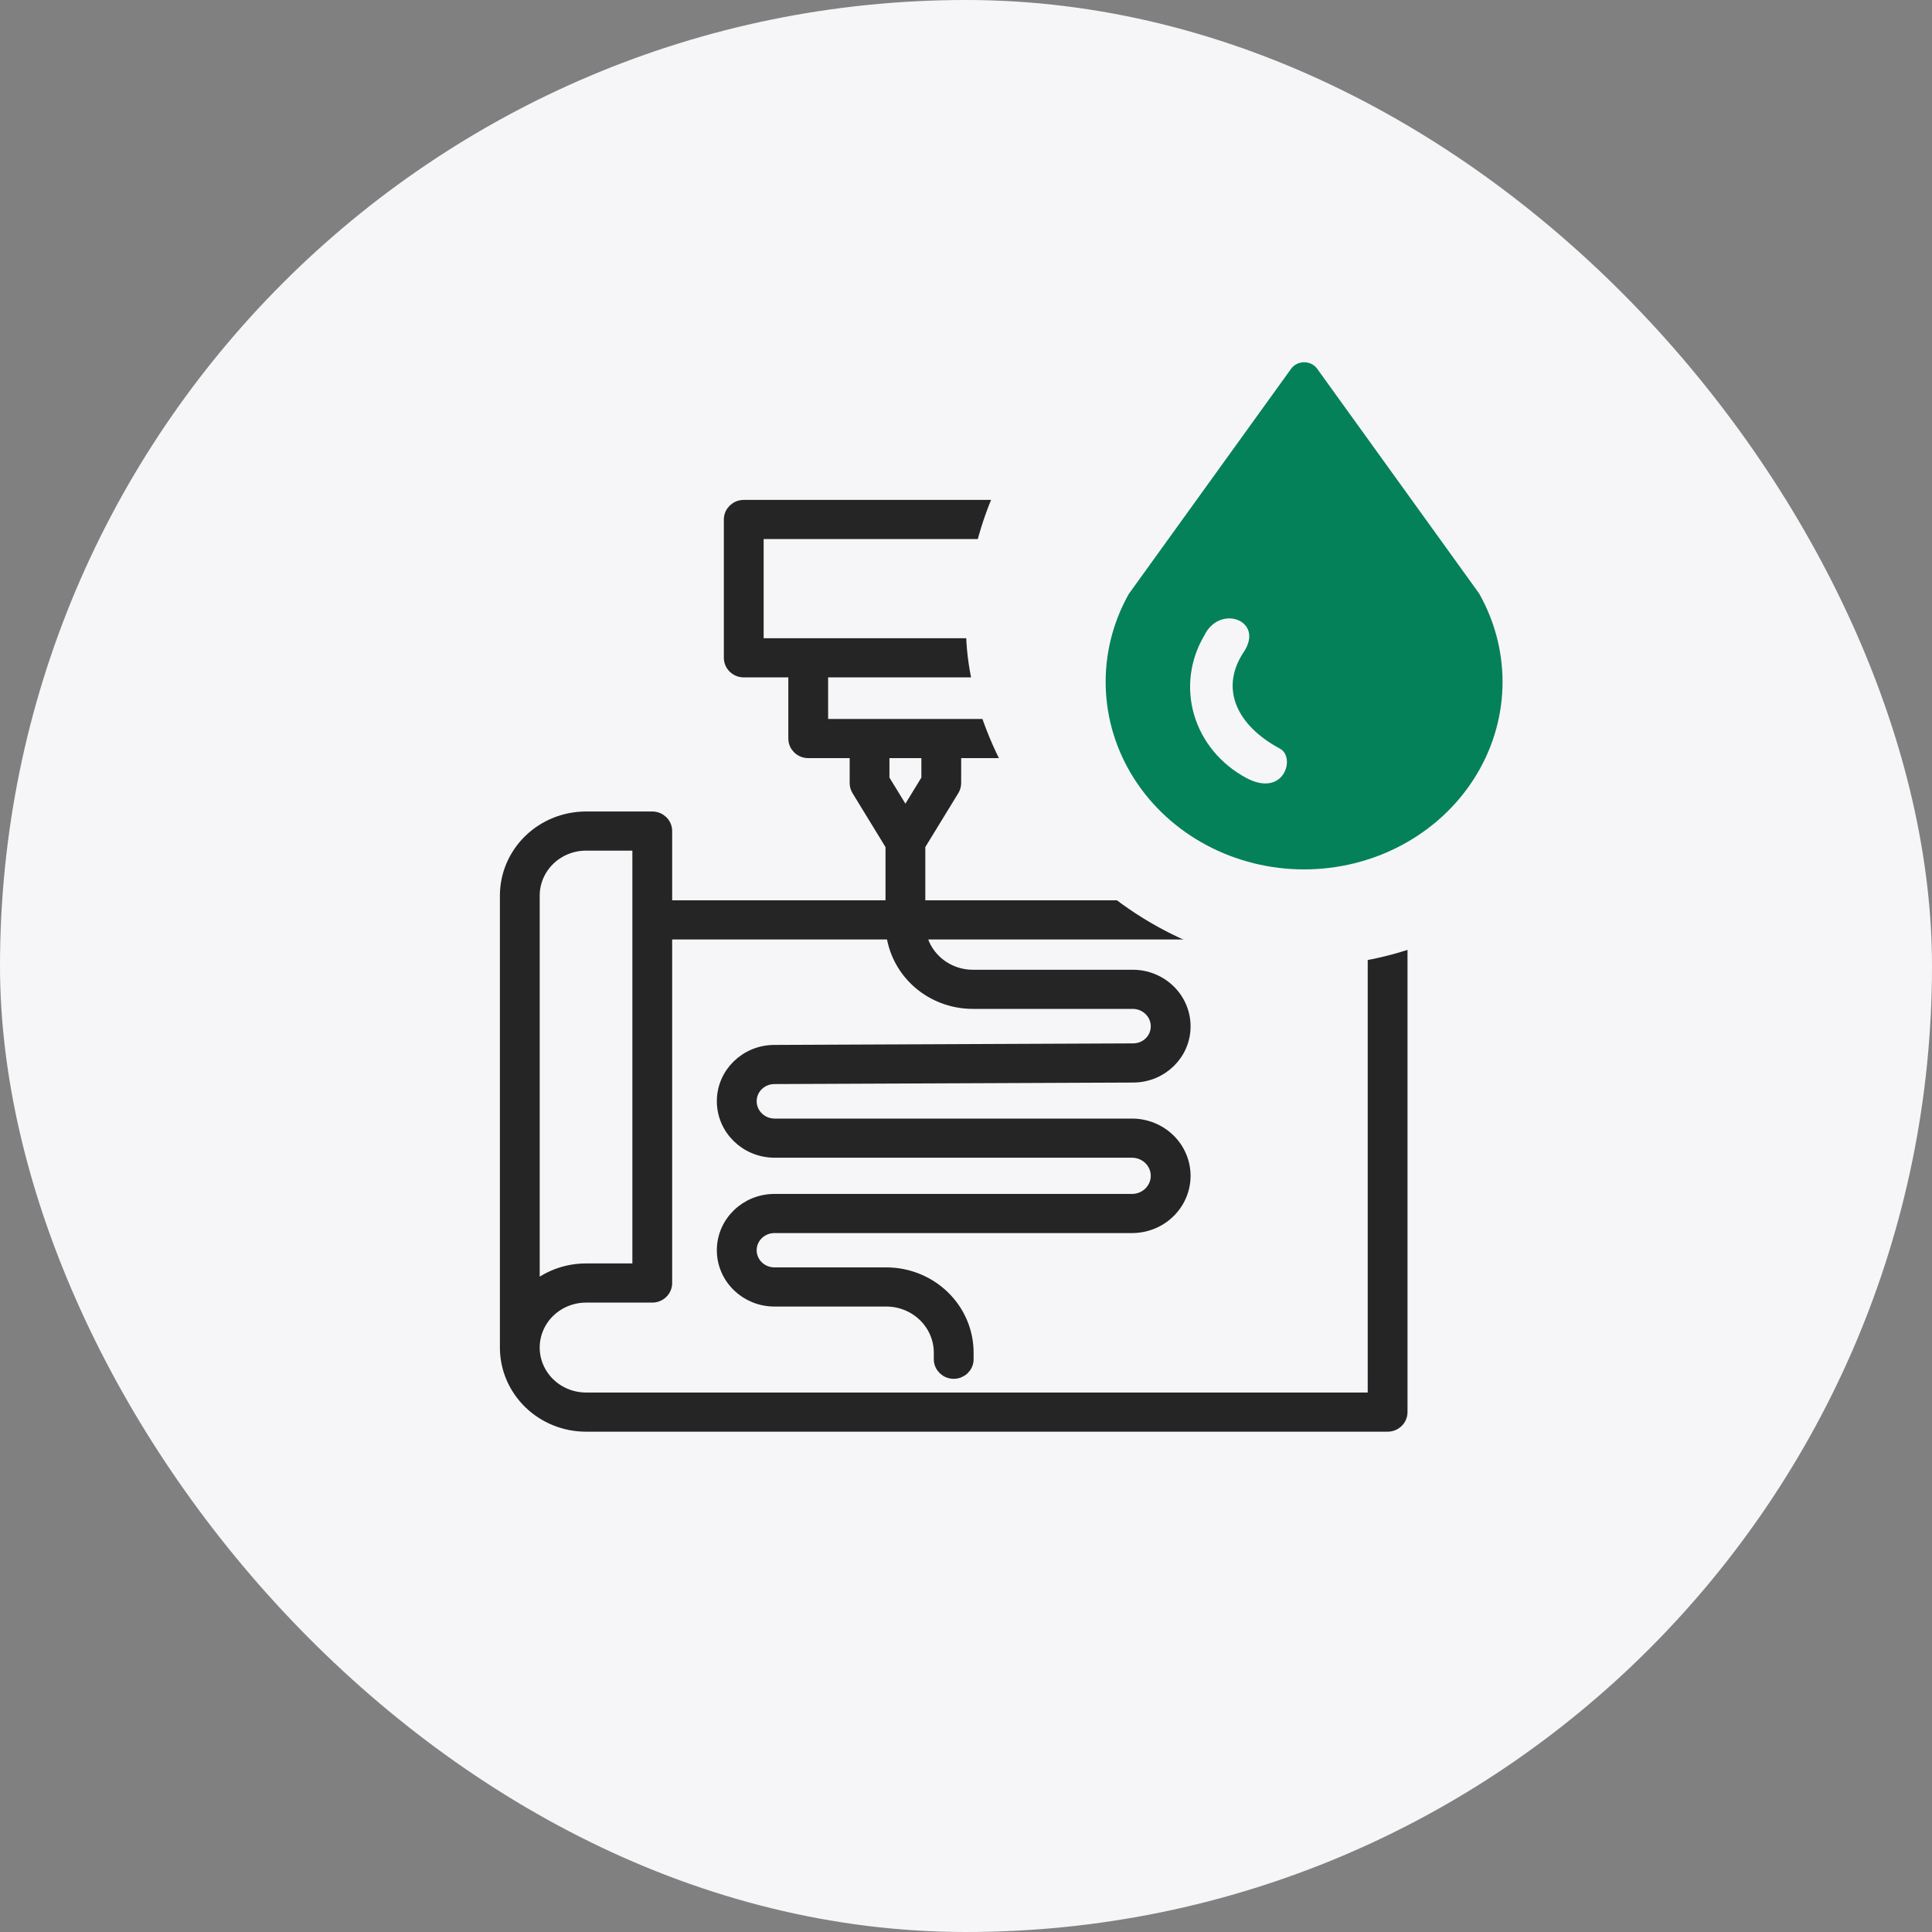 <svg width="80" height="80" viewBox="0 0 80 80" fill="none" xmlns="http://www.w3.org/2000/svg">
<rect x="0" y="0" width="80" height="80" fill="#808080" stroke="none"/>
<rect width="80" height="80" rx="40" fill="#F6F6F9"/>
<path fill-rule="evenodd" clip-rule="evenodd" d="M21 55.8V37.085C21 36.24 21.344 35.431 21.957 34.834C22.569 34.237 23.4 33.902 24.266 33.902H27.009C27.299 33.902 27.533 34.131 27.533 34.412V37.58H36.967V34.991L35.556 32.685C35.508 32.606 35.483 32.516 35.483 32.424V31.092H33.467C33.177 31.092 32.943 30.864 32.943 30.582V27.749H30.797C30.508 27.749 30.273 27.52 30.273 27.238V21.511C30.273 21.229 30.508 21 30.797 21H44.185C44.475 21 44.71 21.229 44.71 21.511V27.238C44.71 27.52 44.475 27.749 44.185 27.749H42.04V30.582C42.04 30.864 41.805 31.092 41.515 31.092H39.5V32.424C39.5 32.516 39.474 32.606 39.426 32.685L38.015 34.991V37.58H57.458C57.748 37.58 57.982 37.808 57.982 38.09V58.472C57.982 58.754 57.748 58.983 57.458 58.983H24.266C23.4 58.983 22.569 58.647 21.957 58.05C21.344 57.453 21 56.644 21 55.8C21 56.014 21 56.014 21 55.8ZM22.048 55.8C22.048 55.898 22.048 55.898 22.048 55.8C22.048 56.373 22.282 56.923 22.698 57.328C23.114 57.733 23.678 57.961 24.266 57.961H56.934V38.601H38.045C38.121 39.055 38.341 39.478 38.68 39.807C39.105 40.222 39.682 40.455 40.283 40.455H46.904C47.46 40.455 47.992 40.67 48.385 41.053C48.778 41.435 48.999 41.955 48.999 42.496V42.502C48.999 43.616 48.075 44.52 46.931 44.526L32.062 44.589C31.492 44.592 31.032 45.042 31.032 45.597C31.032 46.16 31.5 46.618 32.078 46.618H46.874C47.437 46.618 47.978 46.836 48.376 47.224C48.775 47.612 48.999 48.139 48.999 48.688C48.999 49.237 48.775 49.764 48.376 50.153C47.978 50.541 47.437 50.759 46.874 50.759H32.069C31.496 50.759 31.032 51.211 31.032 51.77C31.032 52.328 31.496 52.78 32.069 52.78H36.699C37.578 52.78 38.422 53.121 39.044 53.727C39.666 54.333 40.015 55.154 40.015 56.012V56.284C40.015 56.565 39.78 56.794 39.491 56.794C39.202 56.794 38.967 56.565 38.967 56.284V56.012C38.967 55.425 38.728 54.863 38.303 54.449C37.877 54.034 37.3 53.801 36.699 53.801H32.069C30.917 53.801 29.983 52.892 29.983 51.77C29.983 50.647 30.917 49.738 32.069 49.738H46.874C47.159 49.738 47.433 49.627 47.635 49.43C47.837 49.233 47.95 48.967 47.95 48.688C47.95 48.41 47.837 48.143 47.635 47.946C47.433 47.749 47.159 47.639 46.874 47.639H32.078C30.921 47.639 29.983 46.725 29.983 45.598C29.983 44.481 30.91 43.573 32.057 43.568L46.927 43.504C47.493 43.502 47.95 43.054 47.95 42.502V42.496C47.95 42.225 47.84 41.966 47.644 41.775C47.448 41.584 47.182 41.476 46.904 41.476H40.283C39.404 41.476 38.56 41.136 37.938 40.53C37.403 40.008 37.07 39.327 36.987 38.601H27.533V53.127C27.533 53.409 27.299 53.638 27.009 53.638H24.266C23.678 53.638 23.114 53.866 22.698 54.271C22.282 54.675 22.048 55.225 22.048 55.798V55.8ZM33.991 27.749V30.071H40.992V27.749H33.991ZM26.485 38.09V34.923H24.266C23.678 34.923 23.114 35.151 22.698 35.556C22.282 35.962 22.048 36.511 22.048 37.085V53.463C22.65 52.92 23.442 52.616 24.266 52.616H25.074H26.485V38.09ZM41.515 26.727H43.661V22.021H31.321V26.727H41.515ZM36.53 31.092V32.283L37.491 33.853L38.452 32.283V31.092H36.53Z" fill="#252525"/>
<path d="M21 55.8V37.085C21 36.24 21.344 35.431 21.957 34.834C22.569 34.237 23.4 33.902 24.266 33.902H27.009C27.299 33.902 27.533 34.131 27.533 34.412V37.58H36.967V34.991L35.556 32.685C35.508 32.606 35.483 32.516 35.483 32.424V31.092H33.467C33.177 31.092 32.943 30.864 32.943 30.582V27.749H30.797C30.508 27.749 30.273 27.52 30.273 27.238V21.511C30.273 21.229 30.508 21 30.797 21H44.185C44.475 21 44.71 21.229 44.71 21.511V27.238C44.71 27.52 44.475 27.749 44.185 27.749H42.04V30.582C42.04 30.864 41.805 31.092 41.515 31.092H39.5V32.424C39.5 32.516 39.474 32.606 39.426 32.685L38.015 34.991V37.58H57.458C57.748 37.58 57.982 37.808 57.982 38.09V58.472C57.982 58.754 57.748 58.983 57.458 58.983H24.266C23.4 58.983 22.569 58.647 21.957 58.05C21.344 57.453 21 56.644 21 55.8ZM21 55.8C21 56.014 21 56.014 21 55.8ZM22.048 55.8C22.048 55.898 22.048 55.898 22.048 55.8ZM22.048 55.8C22.048 56.373 22.282 56.923 22.698 57.328C23.114 57.733 23.678 57.961 24.266 57.961H56.934V38.601H38.045C38.121 39.055 38.341 39.478 38.68 39.807C39.105 40.222 39.682 40.455 40.283 40.455H46.904C47.46 40.455 47.992 40.67 48.385 41.053C48.778 41.435 48.999 41.955 48.999 42.496V42.502C48.999 43.616 48.075 44.52 46.931 44.526L32.062 44.589C31.492 44.592 31.032 45.042 31.032 45.597C31.032 46.16 31.5 46.618 32.078 46.618H46.874C47.437 46.618 47.978 46.836 48.376 47.224C48.775 47.612 48.999 48.139 48.999 48.688C48.999 49.237 48.775 49.764 48.376 50.153C47.978 50.541 47.437 50.759 46.874 50.759H32.069C31.496 50.759 31.032 51.211 31.032 51.77C31.032 52.328 31.496 52.78 32.069 52.78H36.699C37.578 52.78 38.422 53.121 39.044 53.727C39.666 54.333 40.015 55.154 40.015 56.012V56.284C40.015 56.565 39.78 56.794 39.491 56.794C39.202 56.794 38.967 56.565 38.967 56.284V56.012C38.967 55.425 38.728 54.863 38.303 54.449C37.877 54.034 37.3 53.801 36.699 53.801H32.069C30.917 53.801 29.983 52.892 29.983 51.77C29.983 50.647 30.917 49.738 32.069 49.738H46.874C47.159 49.738 47.433 49.627 47.635 49.43C47.837 49.233 47.95 48.967 47.95 48.688C47.95 48.41 47.837 48.143 47.635 47.946C47.433 47.749 47.159 47.639 46.874 47.639H32.078C30.921 47.639 29.983 46.725 29.983 45.598C29.983 44.481 30.91 43.573 32.057 43.568L46.927 43.504C47.493 43.502 47.95 43.054 47.95 42.502V42.496C47.95 42.225 47.84 41.966 47.644 41.775C47.448 41.584 47.182 41.476 46.904 41.476H40.283C39.404 41.476 38.56 41.136 37.938 40.53C37.403 40.008 37.07 39.327 36.987 38.601H27.533V53.127C27.533 53.409 27.299 53.638 27.009 53.638H24.266C23.678 53.638 23.114 53.866 22.698 54.271C22.282 54.675 22.048 55.225 22.048 55.798V55.8ZM33.991 27.749V30.071H40.992V27.749H33.991ZM26.485 38.09V34.923H24.266C23.678 34.923 23.114 35.151 22.698 35.556C22.282 35.962 22.048 36.511 22.048 37.085V53.463C22.65 52.92 23.442 52.616 24.266 52.616H25.074H26.485V38.09ZM41.515 26.727H43.661V22.021H31.321V26.727H41.515ZM36.53 31.092V32.283L37.491 33.853L38.452 32.283V31.092H36.53Z" stroke="#252525" stroke-width="0.6"/>
<rect x="40" y="12" width="28" height="28" rx="14" fill="#F6F6F9"/>
<path d="M61.235 24.558L54.542 15.27C54.483 15.187 54.402 15.119 54.308 15.072C54.214 15.025 54.109 15 54.002 15C53.896 15 53.791 15.025 53.697 15.072C53.603 15.119 53.522 15.187 53.462 15.27L46.767 24.558C46.753 24.577 46.74 24.597 46.728 24.617C46.069 25.801 45.744 27.125 45.786 28.462C45.827 29.799 46.233 31.103 46.965 32.248C47.696 33.393 48.728 34.34 49.961 34.997C51.193 35.655 52.584 36 54 36C55.415 36 56.806 35.655 58.039 34.997C59.271 34.34 60.303 33.393 61.034 32.248C61.766 31.103 62.172 29.799 62.214 28.462C62.255 27.125 61.93 25.801 61.271 24.617C61.26 24.597 61.248 24.577 61.235 24.558ZM51.597 32.208C50.543 31.64 49.77 30.703 49.446 29.599C49.122 28.495 49.274 27.315 49.867 26.316C50.5 25 52.377 25.684 51.5 27C50.5 28.5 51.197 30.033 53 31C53.668 31.358 53.169 33.054 51.597 32.208Z" fill="#048159"/>
</svg>
